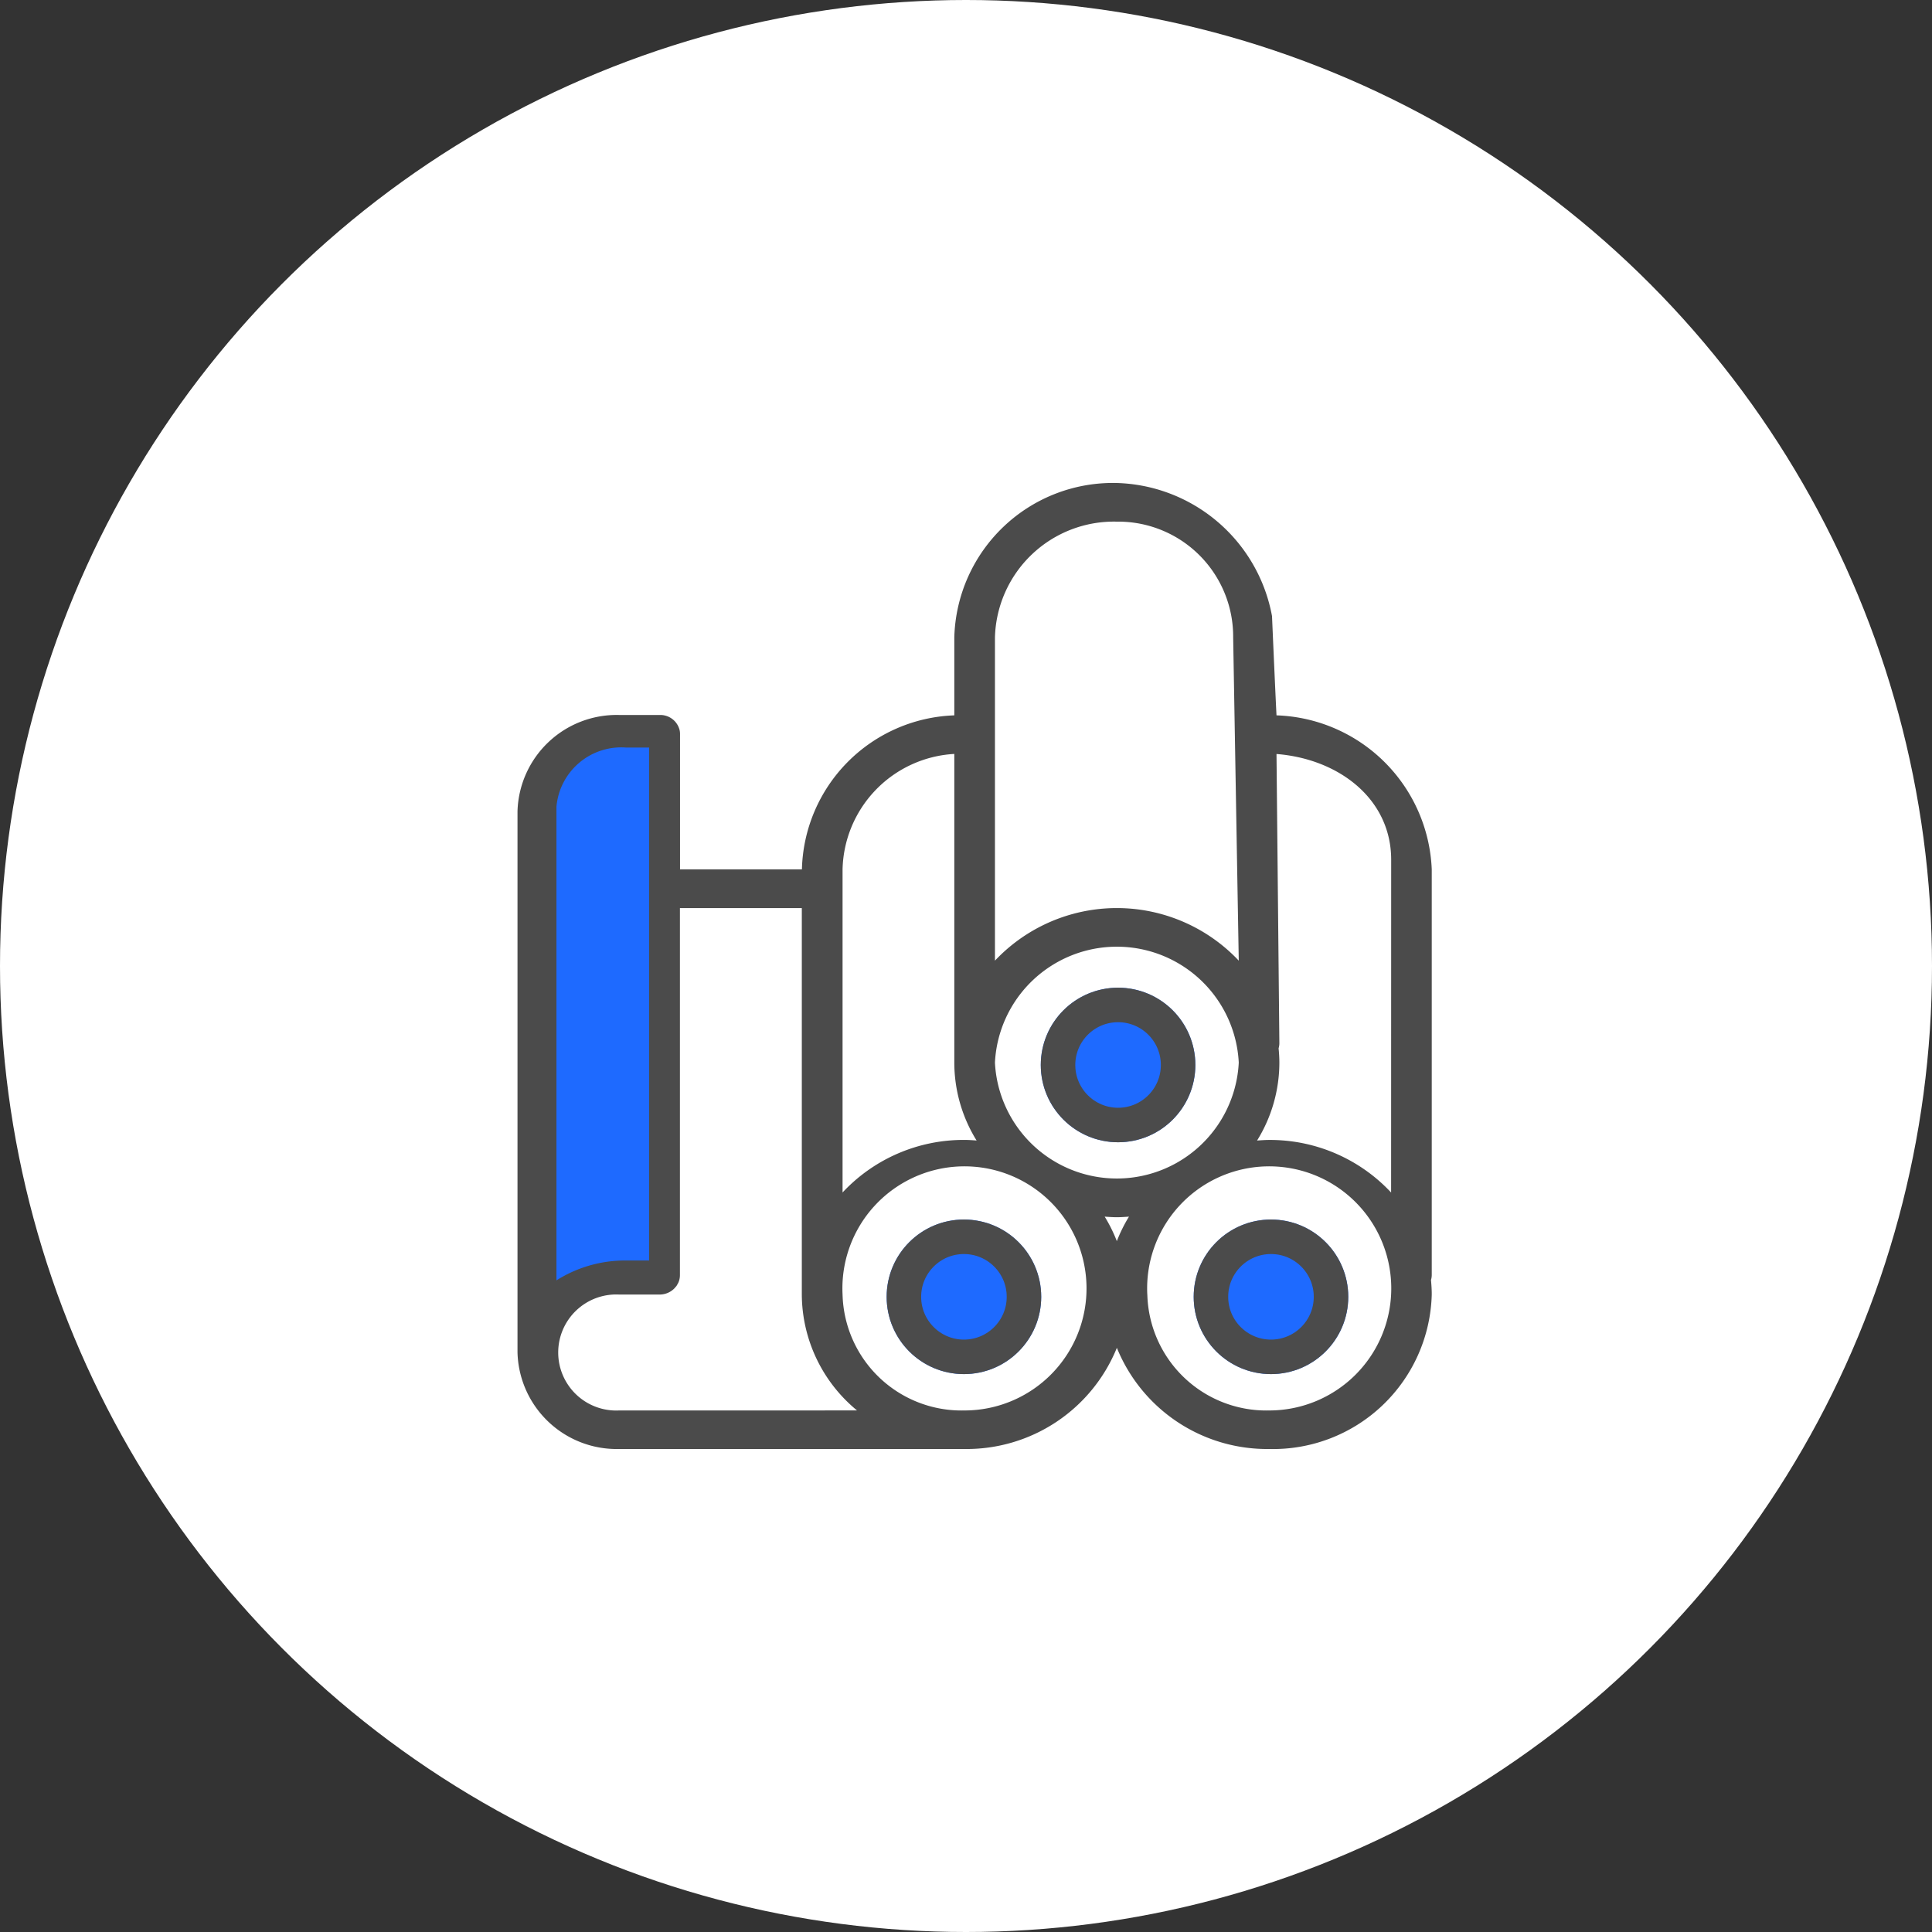 <svg xmlns="http://www.w3.org/2000/svg" width="56" height="56" viewBox="0 0 56 56">
  <rect x="0" y="0" width="56" height="56" fill="#333333" stroke="none"/>
  <defs>
    <style>
      .cls-1 {
        fill: #fff;
      }

      .cls-2, .cls-4 {
        fill: #1E6AFF;
      }

      .cls-2 {
        stroke: #4b4b4b;
      }

      .cls-3 {
        fill: #4b4b4b;
      }

      .cls-3, .cls-4 {
        fill-rule: evenodd;
      }

      .cls-5 {
        stroke: none;
      }

      .cls-6 {
        fill: none;
      }
    </style>
  </defs>
  <g id="그룹_10636" data-name="그룹 10636" transform="translate(-220 -262)">
    <circle id="타원_62" data-name="타원 62" class="cls-1" cx="28" cy="28" r="28" transform="translate(220 262)"/>
    <g id="그룹_10612" data-name="그룹 10612" transform="translate(0 -3.439)">
      <g id="타원_97" data-name="타원 97" class="cls-2" transform="translate(245.7 300.788)">
        <circle class="cls-5" cx="2.24" cy="2.24" r="2.24"/>
        <circle class="cls-6" cx="2.24" cy="2.24" r="1.74"/>
      </g>
      <g id="타원_99" data-name="타원 99" class="cls-2" transform="translate(250.168 294.068)">
        <circle class="cls-5" cx="2.24" cy="2.24" r="2.24"/>
        <circle class="cls-6" cx="2.24" cy="2.24" r="1.74"/>
      </g>
      <g id="타원_98" data-name="타원 98" class="cls-2" transform="translate(254.6 300.788)">
        <circle class="cls-5" cx="2.24" cy="2.24" r="2.24"/>
        <circle class="cls-6" cx="2.24" cy="2.24" r="1.74"/>
      </g>
      <g id="그룹_10611" data-name="그룹 10611" transform="translate(235 279.439)">
        <g id="그룹_10610" data-name="그룹 10610">
          <path id="패스_280" data-name="패스 280" class="cls-3" d="M30.322,20.566a4.8,4.8,0,0,0-3.533-1.524c-.119,0-.235.009-.352.017a4.29,4.29,0,0,0,.646-2.257c0-.14-.009-.279-.022-.416a.536.536,0,0,0,.022-.144L27,7.855c1.813.143,3.324,1.305,3.324,3.066Zm-7.067,2.957a3.538,3.538,0,1,1,3.533,3.36A3.45,3.45,0,0,1,23.256,23.522Zm-8.833,0a3.538,3.538,0,1,1,3.533,3.36A3.45,3.45,0,0,1,14.422,23.522Zm-3.533,3.36H7.944a1.682,1.682,0,1,1,0-3.36H9.123a.6.6,0,0,0,.4-.155.467.467,0,0,0,.055-.059c.009-.011.02-.021.029-.033a.554.554,0,0,0,.032-.056.433.433,0,0,0,.022-.039.533.533,0,0,0,.047-.218V12.321h3.533v11.2a4.376,4.376,0,0,0,1.6,3.361ZM8.533,7.841V22.4H7.944a3.025,3.025,0,0,0-1.766.565V9.521a1.727,1.727,0,0,1,1.766-1.68ZM17.661,16.8a4.29,4.29,0,0,0,.646,2.258c-.116-.008-.233-.017-.352-.017a4.8,4.8,0,0,0-3.533,1.524V11.2a3.432,3.432,0,0,1,3.239-3.347ZM22.372,1.12a3.332,3.332,0,0,1,3.372,3.36l.162,9.365a4.858,4.858,0,0,0-7.067,0V4.481A3.45,3.45,0,0,1,22.372,1.12Zm.352,20.145a4.373,4.373,0,0,0-.352.71,4.373,4.373,0,0,0-.352-.71c.116.008.233.017.352.017S22.607,21.273,22.724,21.265ZM25.906,16.8a3.538,3.538,0,0,1-7.067,0,3.538,3.538,0,0,1,7.067,0ZM27,6.735c-.038-.743-.13-2.877-.13-2.877A4.712,4.712,0,0,0,22.372,0a4.6,4.6,0,0,0-4.711,4.48V6.735A4.58,4.58,0,0,0,13.244,11.2H9.711V7.284A.523.523,0,0,0,9.7,7.167a.577.577,0,0,0-.543-.443l-1.212,0A2.876,2.876,0,0,0,5,9.519V25.2A2.877,2.877,0,0,0,7.944,28H17.956a4.7,4.7,0,0,0,4.417-2.933A4.7,4.7,0,0,0,26.789,28a4.6,4.6,0,0,0,4.711-4.48c0-.141-.009-.279-.022-.417a.538.538,0,0,0,.022-.145V11.2A4.658,4.658,0,0,0,27,6.735Z" transform="translate(-5)"/>
        </g>
        <path id="패스_287" data-name="패스 287" class="cls-4" d="M11.686,28V42.868h-.672A3.729,3.729,0,0,0,9,43.444V29.715A1.885,1.885,0,0,1,11.014,28Z" transform="translate(-7.871 -20.332)"/>
      </g>
    </g>
  </g>
</svg>
